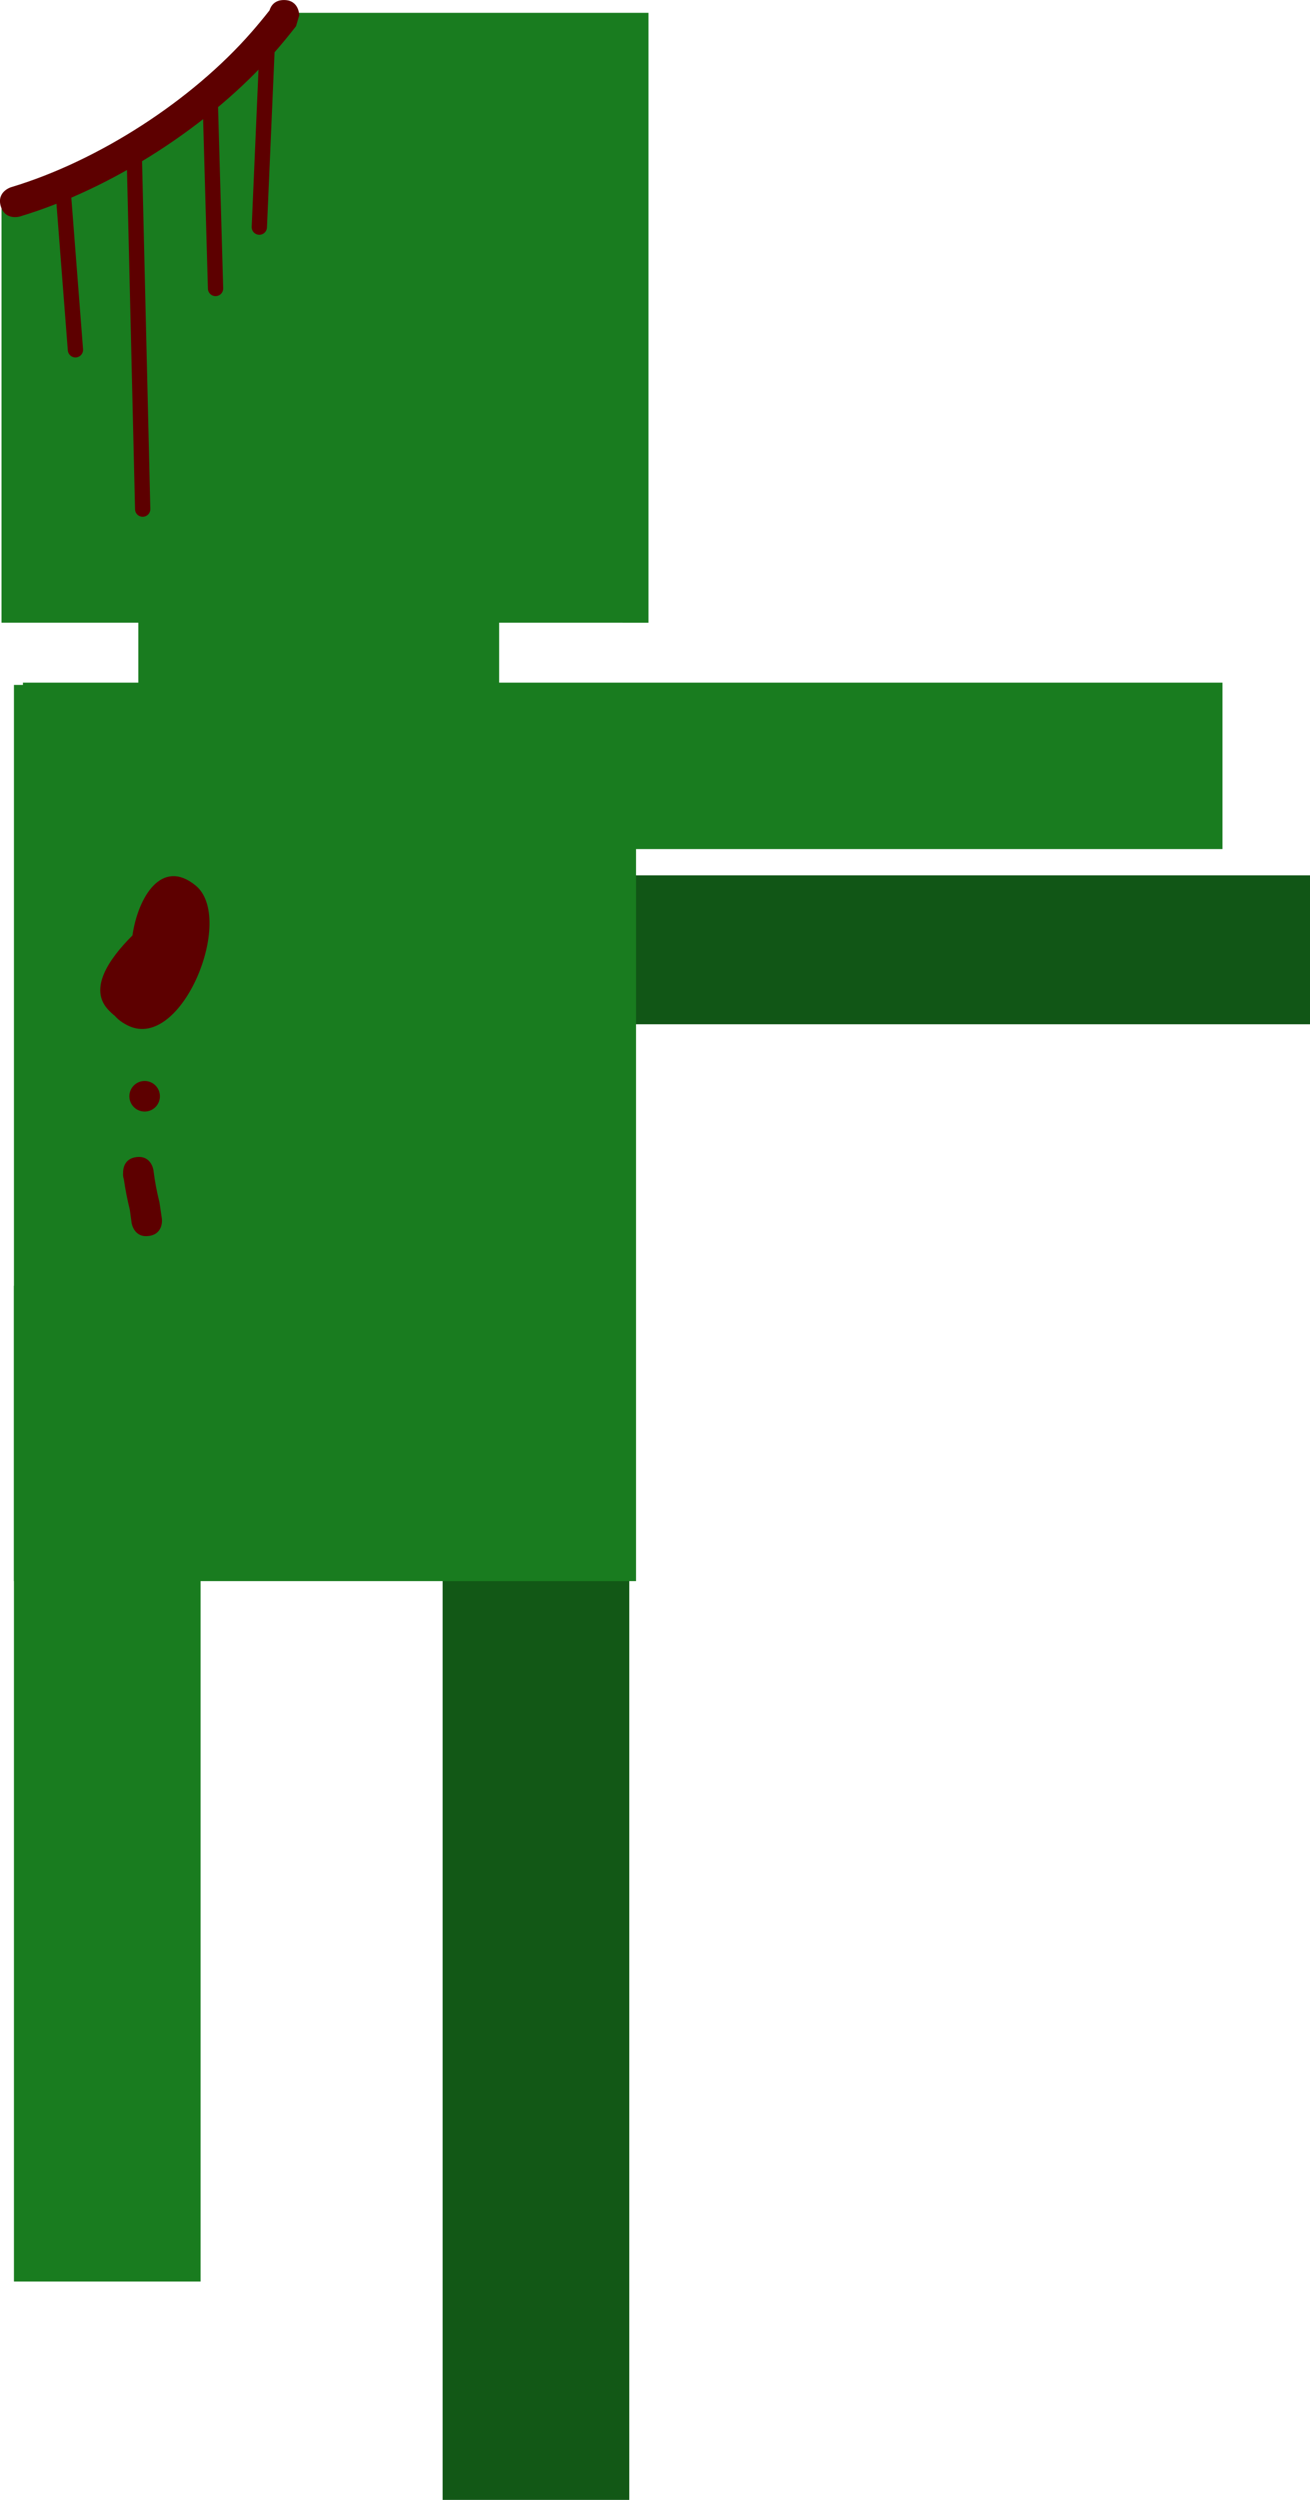 <svg version="1.1" xmlns="http://www.w3.org/2000/svg" xmlns:xlink="http://www.w3.org/1999/xlink" width="42.857" height="81.751" viewBox="0,0,42.857,81.751"><g transform="translate(-229.368,-138.582)"><g data-paper-data="{&quot;isPaintingLayer&quot;:true}" fill-rule="nonzero" stroke-linejoin="miter" stroke-miterlimit="10" stroke-dasharray="" stroke-dashoffset="0" style="mix-blend-mode: normal"><path d="M244.44,172.077v-4.87h27.785v4.87z" fill="#115616" stroke="none" stroke-width="0" stroke-linecap="butt"/><path d="M243.849,220.333v-32.563h6.106v32.563z" fill="#125816" stroke="#000000" stroke-width="0" stroke-linecap="butt"/><path d="M229.417,158.945v-13.899c3.525,-1.424 6.528,-3.287 8.94,-6.045h12.226v19.945z" fill="#197c1f" stroke="none" stroke-width="0" stroke-linecap="butt"/><path d="M233.894,163.422v-6.513h11.804v6.513z" fill="#197c1f" stroke="none" stroke-width="0" stroke-linecap="butt"/><path d="M229.824,190.287v-29.307h20.352v29.307z" fill="#197c1f" stroke="none" stroke-width="0" stroke-linecap="butt"/><path d="M229.824,213.192v-32.563h6.106v32.563z" fill="#197c1f" stroke="none" stroke-width="0" stroke-linecap="butt"/><path d="M230.118,166.348v-5.442h39.243v5.442z" fill="#197c1f" stroke="none" stroke-width="0" stroke-linecap="butt"/><path d="M231.403,144.432l0.433,5.589" fill="none" stroke="#5d0000" stroke-width="0.5" stroke-linecap="round"/><path d="M233.75,143.201l0.286,12.031" fill="none" stroke="#5d0000" stroke-width="0.5" stroke-linecap="round"/><path d="M236.231,141.343l0.189,6.673" fill="none" stroke="#5d0000" stroke-width="0.5" stroke-linecap="round"/><path d="M238.132,139.562l-0.28,6.448" fill="none" stroke="#5d0000" stroke-width="0.5" stroke-linecap="round"/><path d="M238.184,138.926c0.044,-0.147 0.161,-0.343 0.474,-0.343c0.5,0 0.5,0.5 0.5,0.5l-0.105,0.356c-0.226,0.29 -0.459,0.575 -0.702,0.852c-2.085,2.381 -5.31,4.464 -8.334,5.371c0,0 -0.479,0.144 -0.623,-0.335c-0.144,-0.479 0.335,-0.623 0.335,-0.623c2.85,-0.855 5.905,-2.825 7.868,-5.072c0.201,-0.23 0.396,-0.466 0.585,-0.706z" fill="#5d0000" stroke="none" stroke-width="0.5" stroke-linecap="butt"/><path d="M233.128,171.805c-0.077,-0.059 -0.155,-0.132 -0.236,-0.221c-0.604,-0.669 0.006,-1.611 0.809,-2.412c0.181,-1.247 0.956,-2.55 2.072,-1.628c1.297,1.072 -0.456,5.402 -2.199,4.585c-0.191,-0.09 -0.338,-0.199 -0.446,-0.323z" fill="#5d0000" stroke="none" stroke-width="0.5" stroke-linecap="butt"/><path d="M233.6,174.432c0,-0.276 0.224,-0.5 0.5,-0.5c0.276,0 0.5,0.224 0.5,0.5c0,0.276 -0.224,0.5 -0.5,0.5c-0.276,0 -0.5,-0.224 -0.5,-0.5z" fill="#5d0000" stroke="none" stroke-width="0.5" stroke-linecap="butt"/><path d="M234.24,178.999c-0.495,0.071 -0.566,-0.424 -0.566,-0.424l-0.059,-0.432c-0.081,-0.328 -0.147,-0.66 -0.195,-0.995c-0.017,-0.051 -0.027,-0.105 -0.027,-0.162c0,-0.014 0.001,-0.027 0.002,-0.041c-0.003,-0.113 0.019,-0.472 0.436,-0.524c0.496,-0.062 0.558,0.434 0.558,0.434c0.043,0.352 0.109,0.701 0.196,1.045l0.079,0.534c0,0 0.071,0.495 -0.424,0.566z" fill="#5d0000" stroke="none" stroke-width="0.5" stroke-linecap="butt"/></g></g></svg>